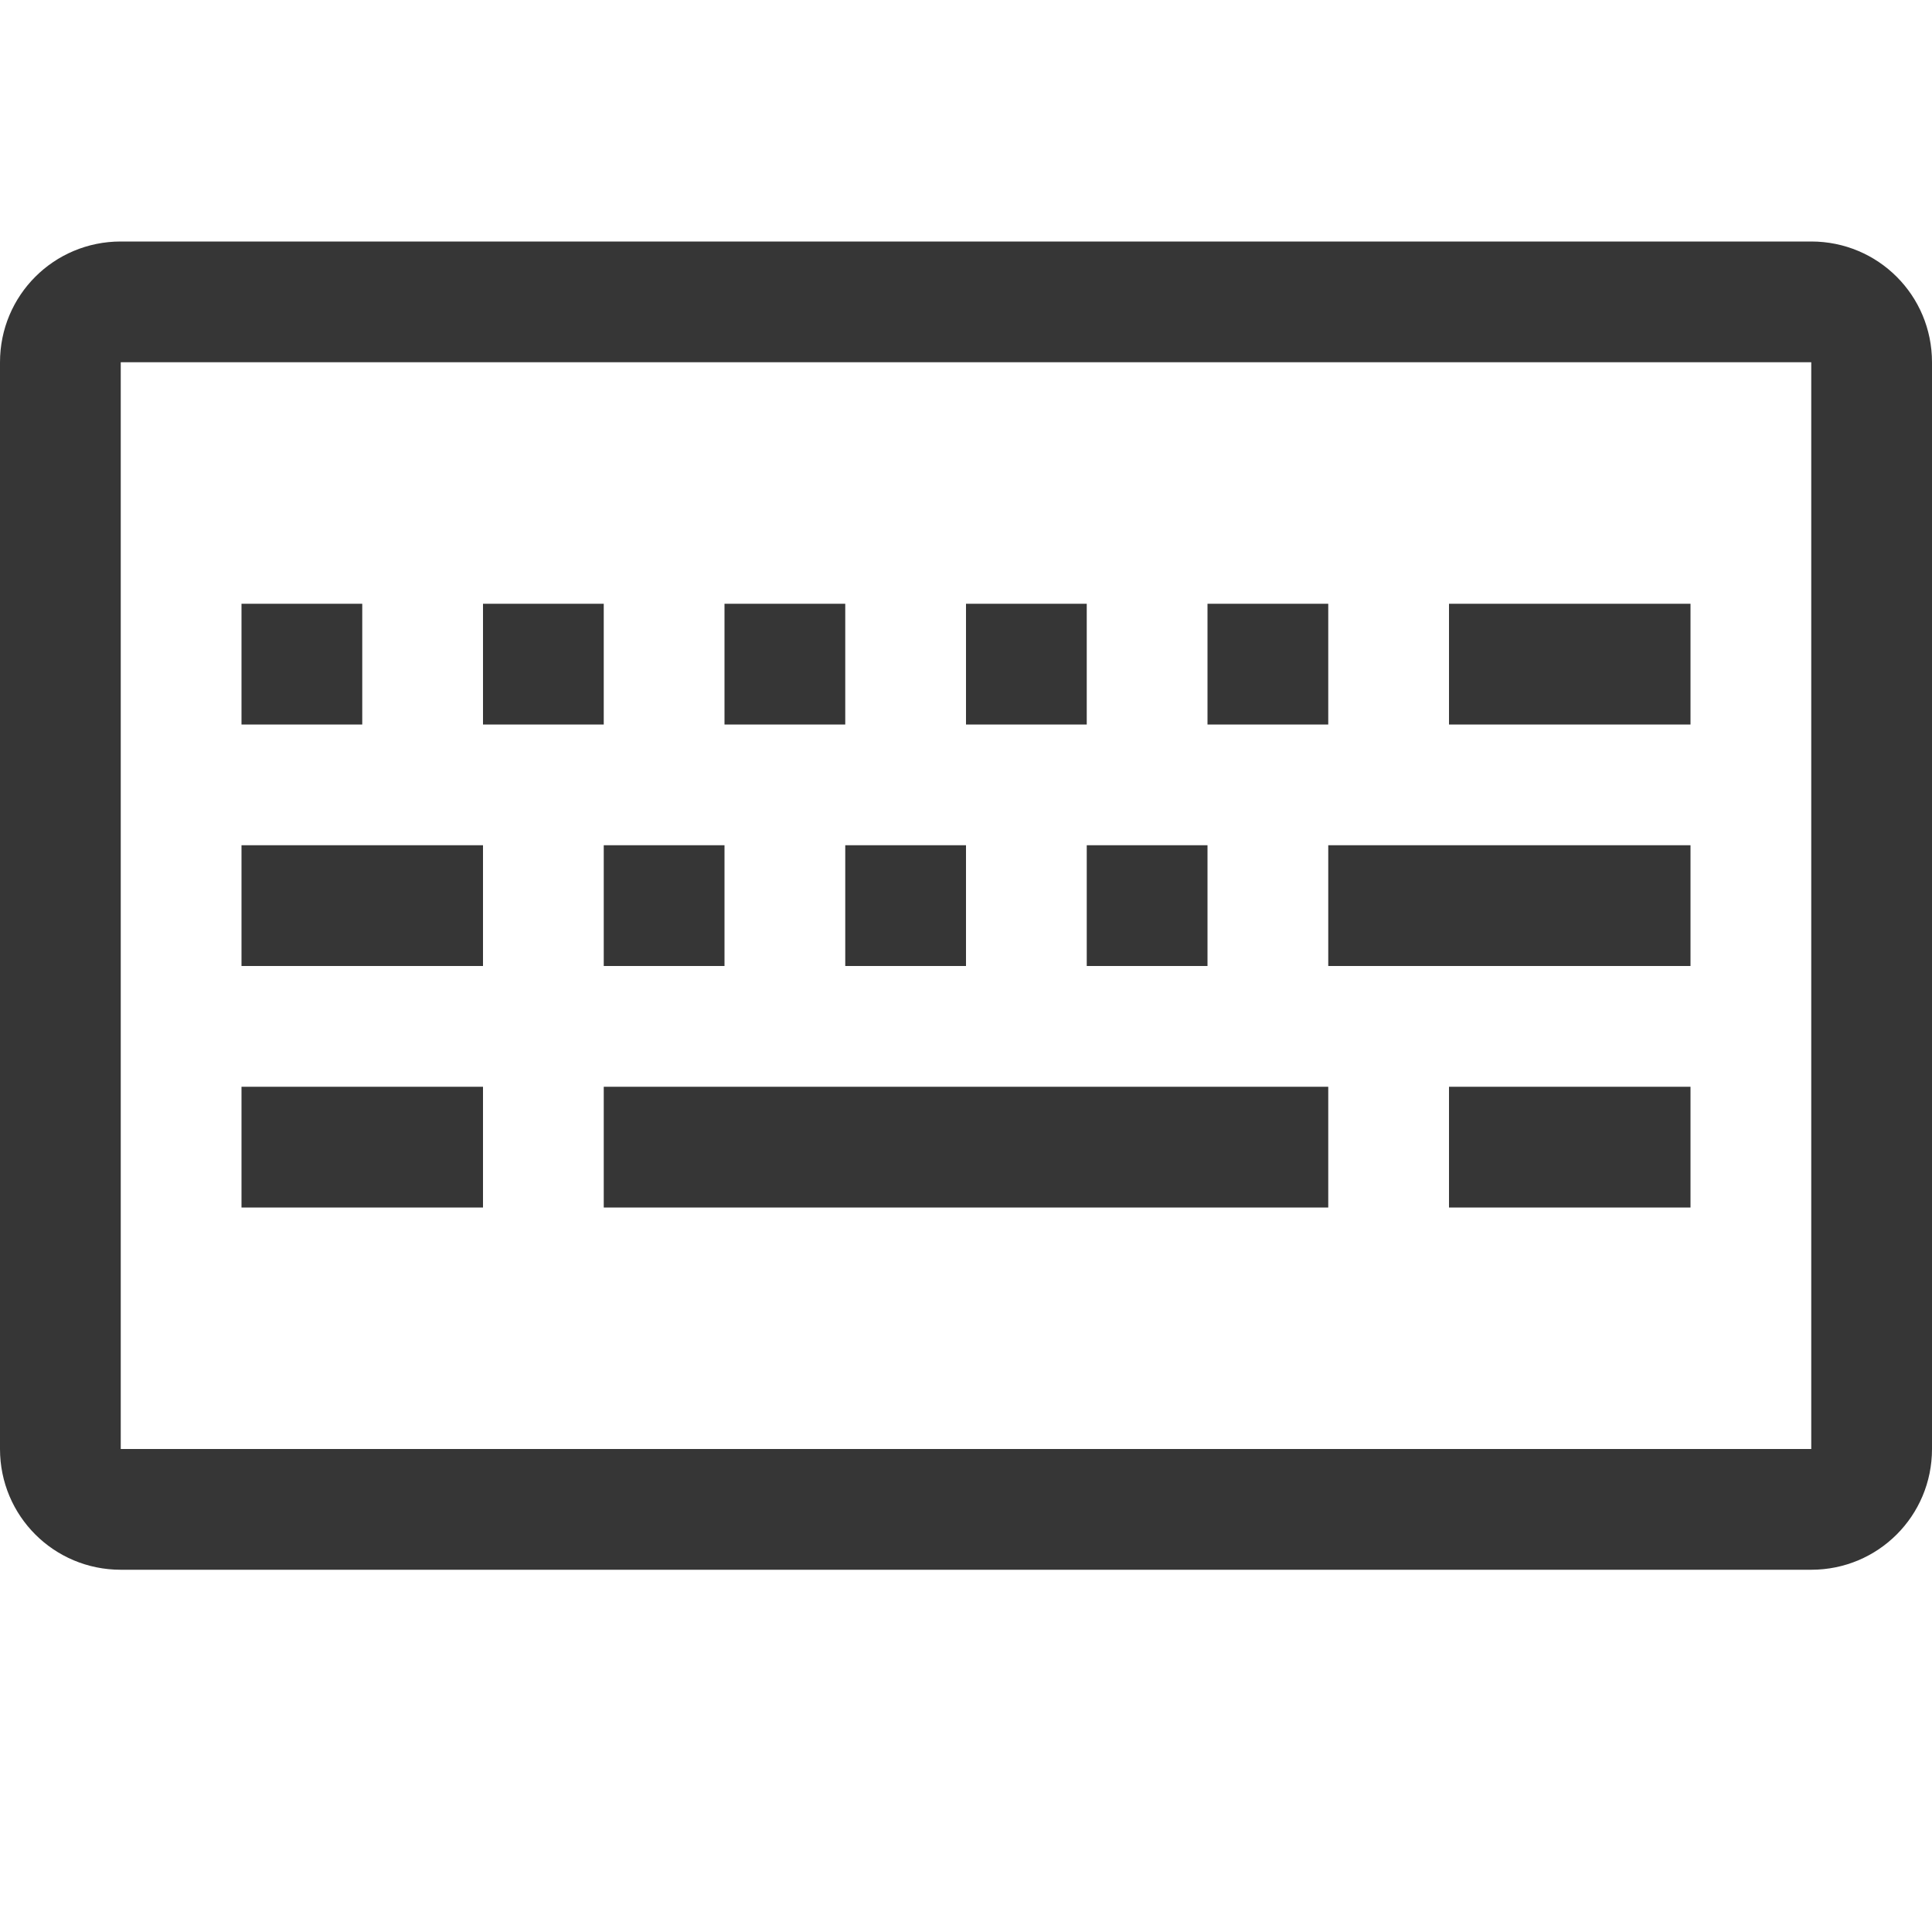 <svg width="16" height="16" version="1.1" xmlns="http://www.w3.org/2000/svg">
 <defs>
  <style id="current-color-scheme" type="text/css">.ColorScheme-Text { color:#363636; }</style>
 </defs>
 <path d="m1 2c-0.554 0-1 0.446-1 1v9c0 0.554 0.446 1 1 1h14c0.554 0 1-0.446 1-1v-9c0-0.554-0.446-1-1-1zm0 1h14v9h-14zm1 2v1h1v-1zm2 0v1h1v-1zm2 0v1h1v-1zm2 0v1h1v-1zm2 0v1h1v-1zm2 0v1h2v-1zm-10 2v1h2v-1zm3 0v1h1v-1zm2 0v1h1v-1zm2 0v1h1v-1zm2 0v1h3v-1zm-9 2v1h2v-1zm3 0v1h6v-1zm7 0v1h2v-1z" fill="#363636" stroke-linecap="round" stroke-linejoin="round" style="paint-order:stroke fill markers"/>
</svg>
